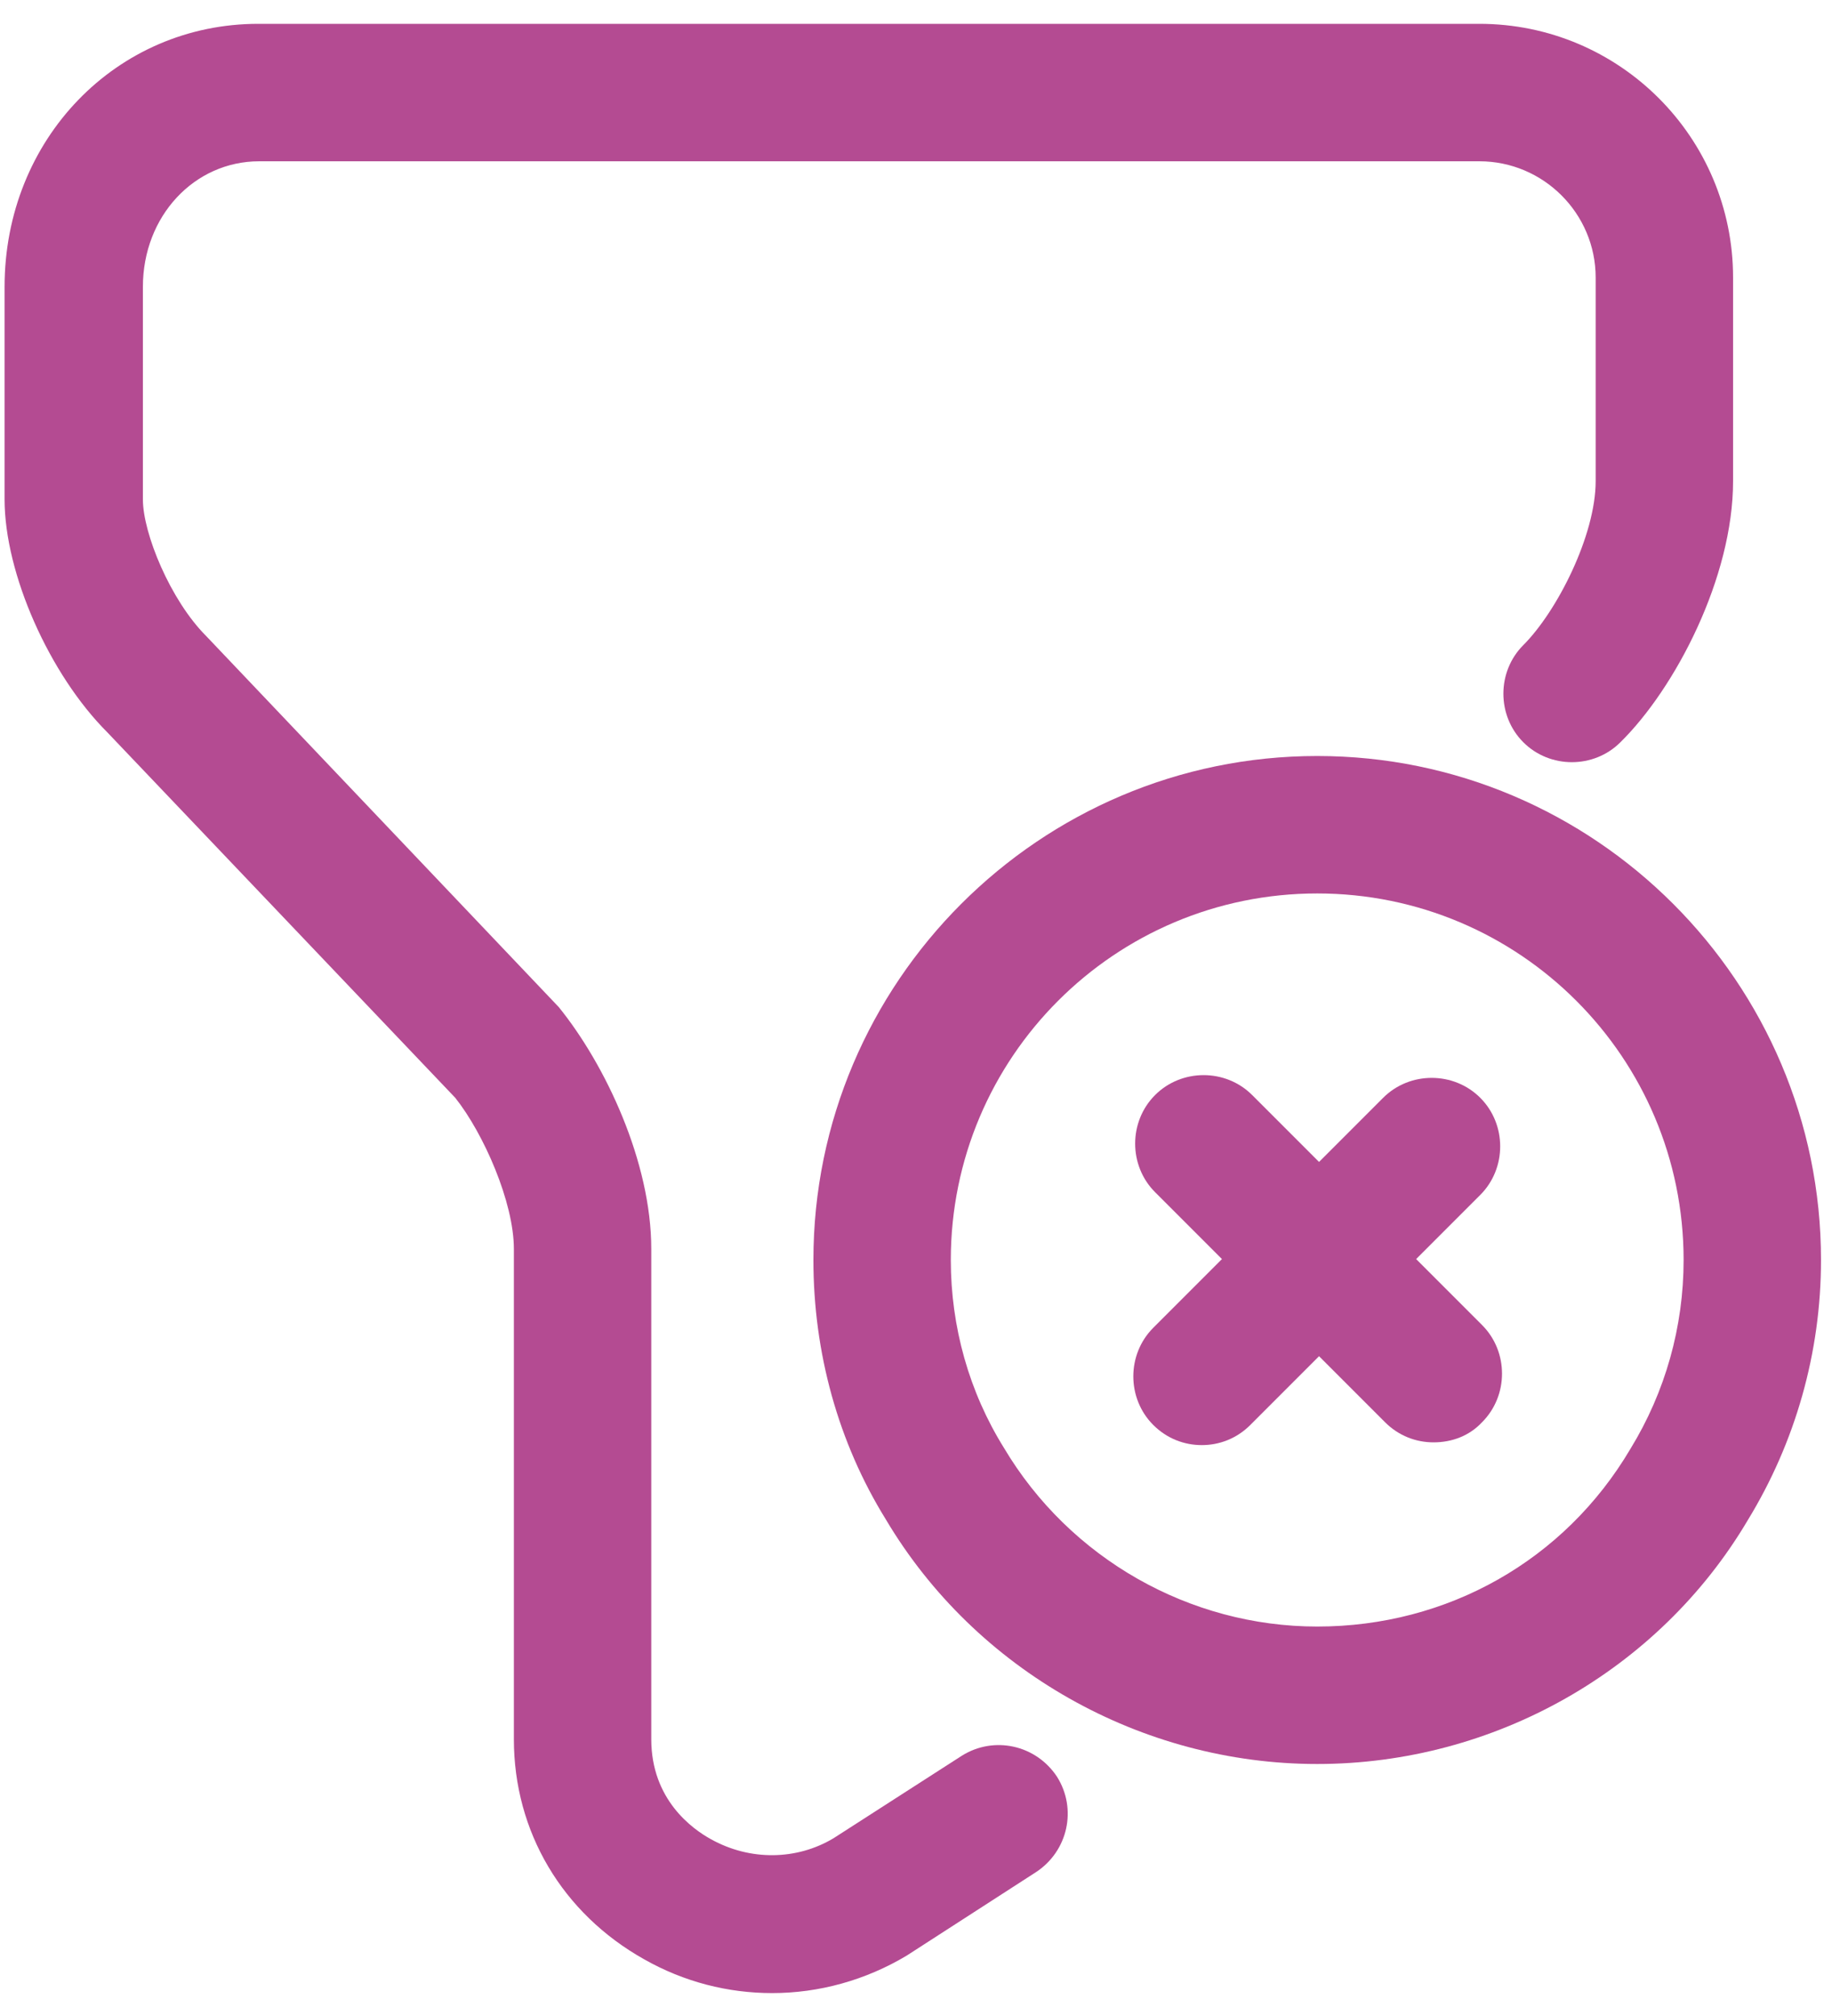 <svg width="40" height="44" viewBox="0 0 40 44" fill="none" xmlns="http://www.w3.org/2000/svg">
  <path d="M16.86 43.5C15.9 43.5 14.94 43.26 14.06 42.76C12.28 41.76 11.22 39.98 11.22 37.96V27.26C11.22 26.24 10.56 24.74 9.94 23.96L2.34 15.98C1.08 14.72 0.1 12.52 0.1 10.9V6.26C0.1 3.04 2.54 0.52 5.64 0.52H32.3C35.36 0.52 37.84 3 37.84 6.06V10.5C37.84 12.6 36.58 15.02 35.38 16.2C34.8 16.78 33.84 16.78 33.26 16.2C32.68 15.62 32.68 14.66 33.26 14.08C34 13.34 34.84 11.68 34.84 10.5V6.06C34.84 4.66 33.7 3.52 32.3 3.52H5.66C4.24 3.52 3.12 4.72 3.12 6.26V10.9C3.12 11.64 3.72 13.1 4.5 13.88L12.2 21.98C13.22 23.24 14.22 25.36 14.22 27.26V37.96C14.22 39.28 15.12 39.92 15.52 40.14C16.38 40.62 17.4 40.6 18.2 40.12L21 38.32C21.7 37.88 22.62 38.08 23.08 38.78C23.52 39.48 23.32 40.4 22.62 40.86L19.8 42.68C18.9 43.22 17.88 43.5 16.86 43.5Z" fill="#B44B92"/>
  <path d="M28.76 38.5C24.92 38.5 21.3 36.46 19.34 33.16C18.3 31.48 17.76 29.52 17.76 27.5C17.76 21.44 22.7 16.5 28.76 16.5C34.82 16.5 39.76 21.44 39.76 27.5C39.76 29.52 39.2 31.48 38.16 33.18C36.22 36.46 32.62 38.5 28.76 38.5ZM28.76 19.5C24.34 19.5 20.76 23.08 20.76 27.5C20.76 28.96 21.16 30.38 21.92 31.6C23.36 34.02 25.98 35.5 28.76 35.5C31.6 35.5 34.16 34.06 35.6 31.62C36.36 30.38 36.76 28.96 36.76 27.5C36.76 23.08 33.18 19.5 28.76 19.5Z" fill="#B44B92"/>
  <path d="M31.3 31.48C30.92 31.48 30.54 31.34 30.24 31.04L25.22 26.02C24.64 25.44 24.64 24.48 25.22 23.9C25.8 23.32 26.76 23.32 27.34 23.9L32.36 28.92C32.94 29.5 32.94 30.46 32.36 31.04C32.08 31.34 31.7 31.48 31.3 31.48Z" fill="#B44B92"/>
  <path d="M26.24 31.54C25.86 31.54 25.48 31.4 25.18 31.1C24.6 30.52 24.6 29.56 25.18 28.98L30.2 23.96C30.78 23.38 31.74 23.38 32.32 23.96C32.9 24.54 32.9 25.5 32.32 26.08L27.3 31.1C27 31.4 26.62 31.54 26.24 31.54Z" fill="#B44B92"/>
</svg>
